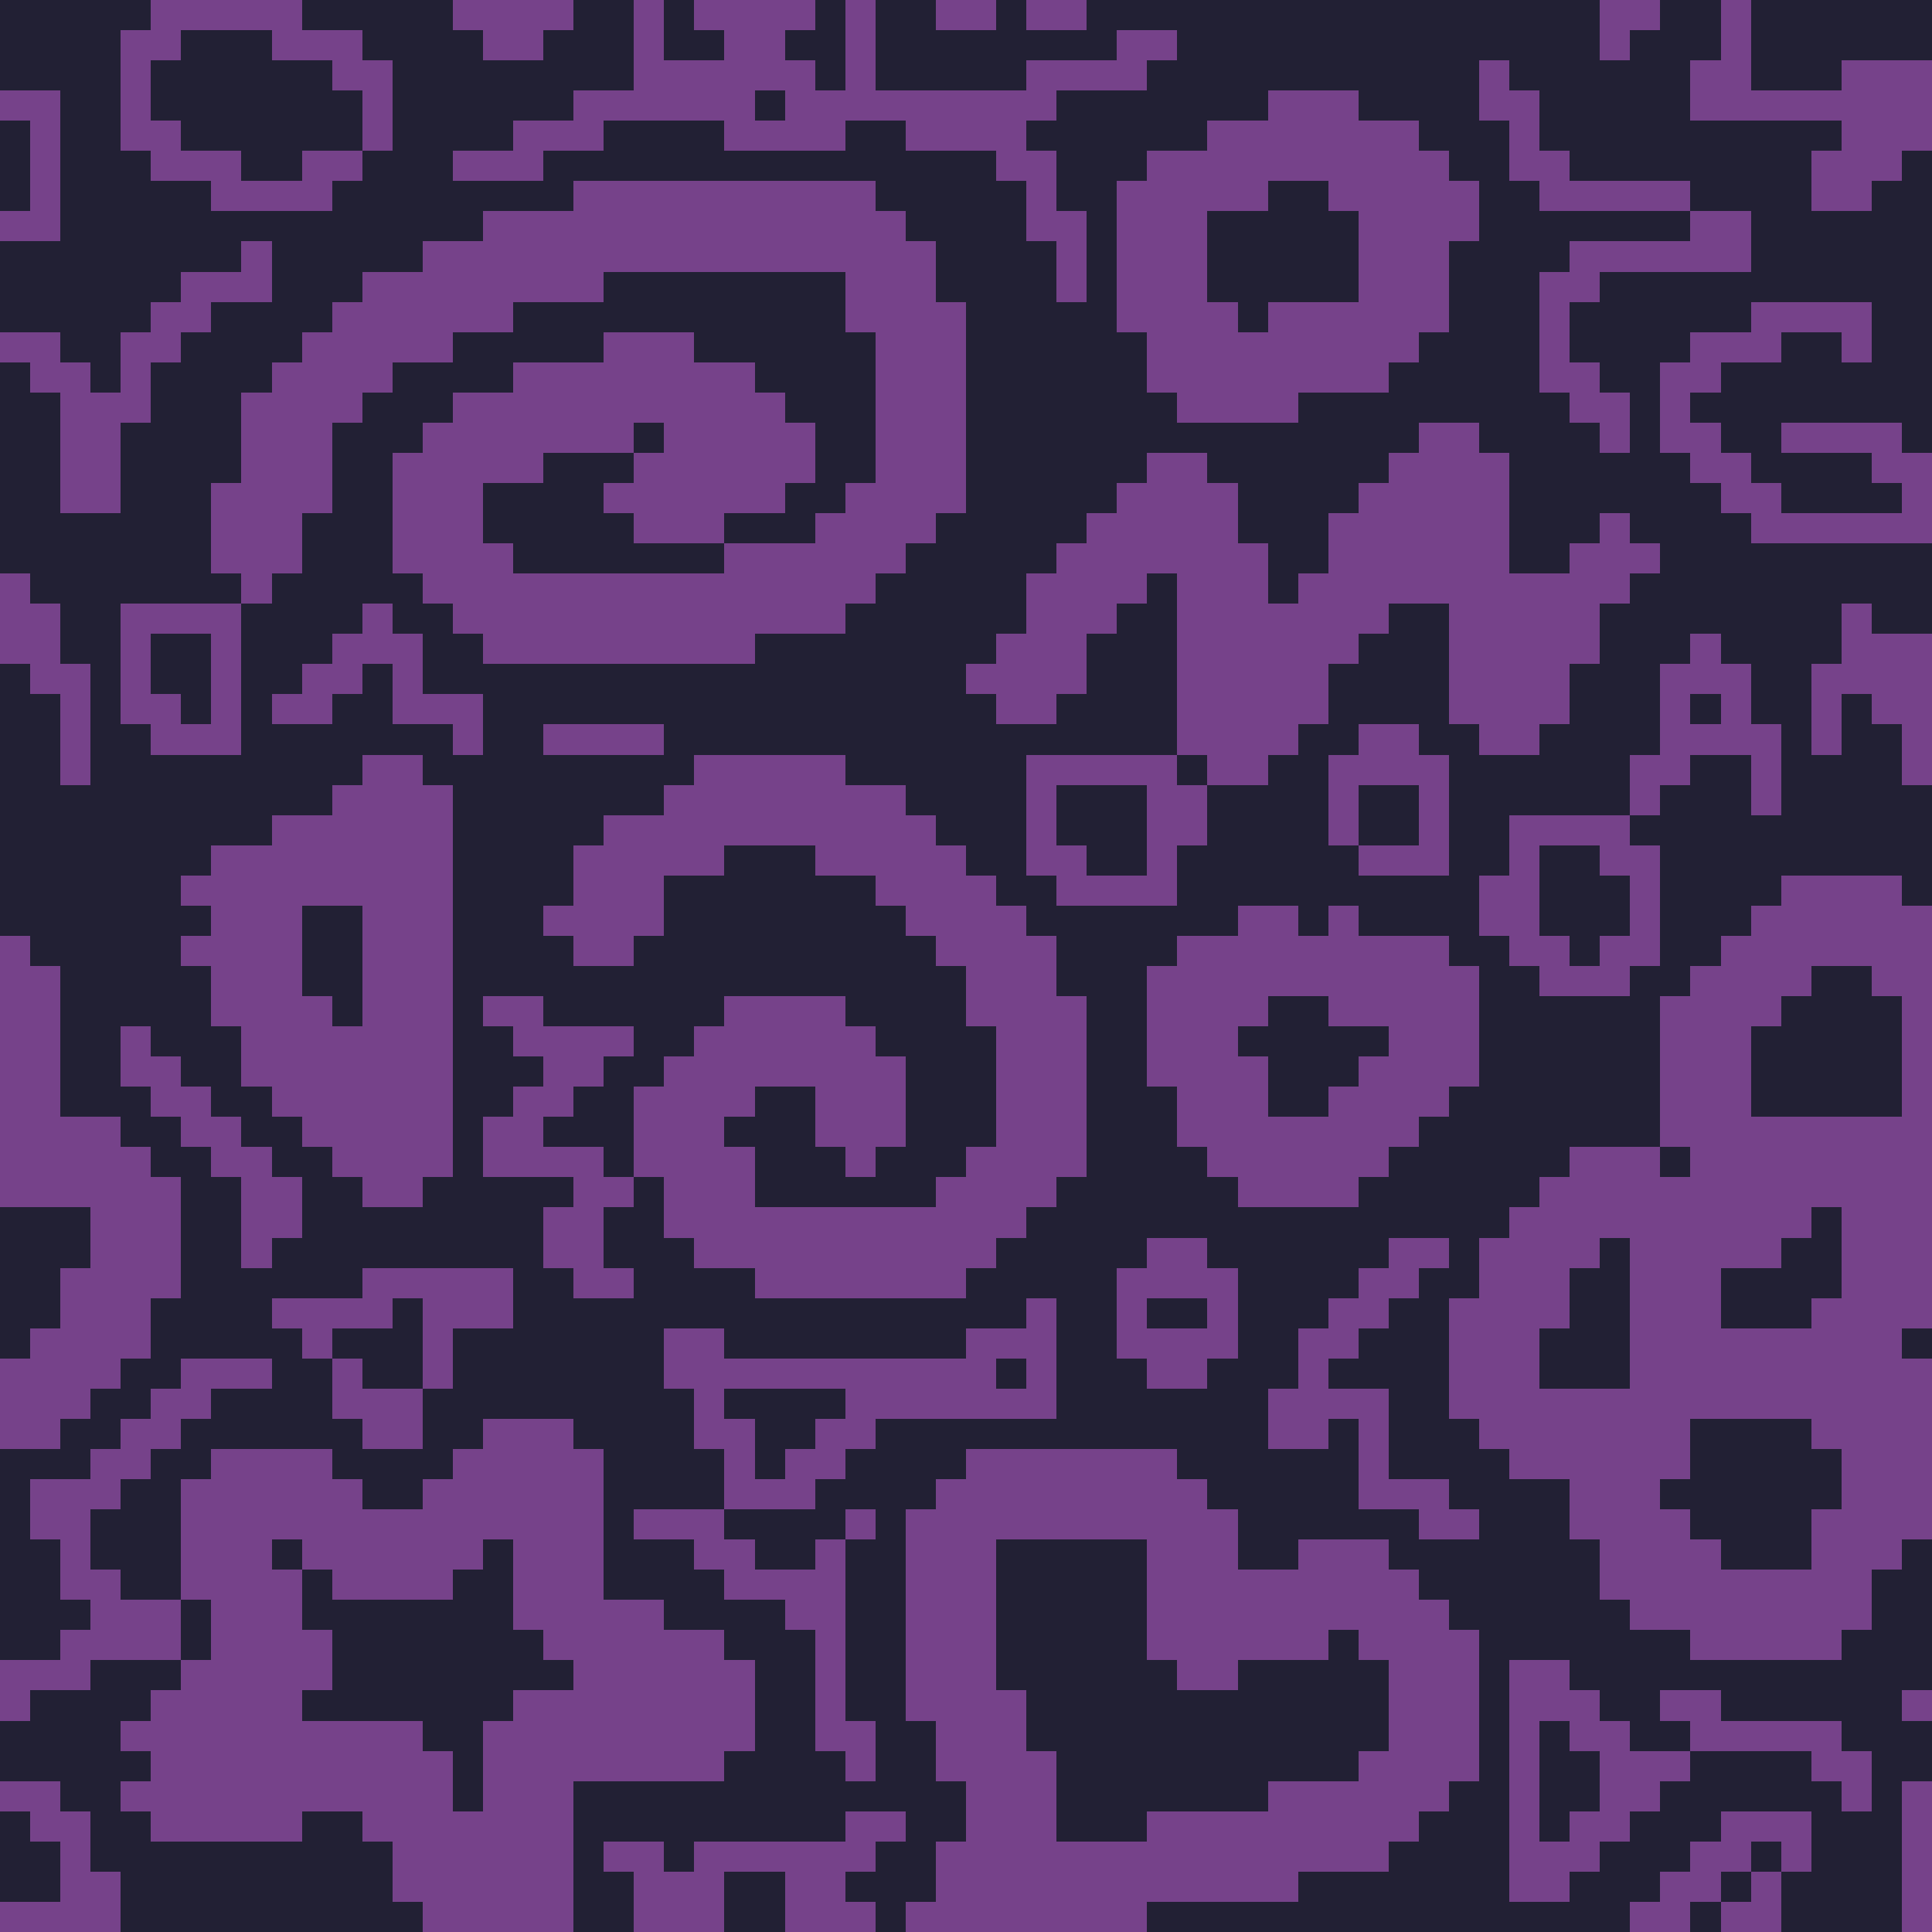 <?xml version="1.0" encoding="UTF-8" ?>
<svg version="1.1" width="64" height="64" xmlns="http://www.w3.org/2000/svg" shape-rendering="crispEdges">
<rect x="0" y="0" width="5" height="1" fill="#222034" />
<rect x="5" y="0" width="5" height="1" fill="#76428A" />
<rect x="10" y="0" width="5" height="1" fill="#222034" />
<rect x="15" y="0" width="4" height="1" fill="#76428A" />
<rect x="19" y="0" width="2" height="3" fill="#222034" />
<rect x="21" y="0" width="1" height="4" fill="#76428A" />
<rect x="22" y="0" width="1" height="2" fill="#222034" />
<rect x="23" y="0" width="4" height="1" fill="#76428A" />
<rect x="27" y="0" width="1" height="3" fill="#222034" />
<rect x="28" y="0" width="1" height="4" fill="#76428A" />
<rect x="29" y="0" width="2" height="3" fill="#222034" />
<rect x="31" y="0" width="2" height="1" fill="#76428A" />
<rect x="33" y="0" width="1" height="3" fill="#222034" />
<rect x="34" y="0" width="2" height="1" fill="#76428A" />
<rect x="36" y="0" width="17" height="1" fill="#222034" />
<rect x="53" y="0" width="2" height="1" fill="#76428A" />
<rect x="55" y="0" width="2" height="2" fill="#222034" />
<rect x="57" y="0" width="1" height="4" fill="#76428A" />
<rect x="58" y="0" width="6" height="2" fill="#222034" />
<rect x="0" y="1" width="4" height="2" fill="#222034" />
<rect x="4" y="1" width="2" height="1" fill="#76428A" />
<rect x="6" y="1" width="3" height="4" fill="#222034" />
<rect x="9" y="1" width="3" height="1" fill="#76428A" />
<rect x="12" y="1" width="4" height="1" fill="#222034" />
<rect x="16" y="1" width="2" height="1" fill="#76428A" />
<rect x="18" y="1" width="1" height="3" fill="#222034" />
<rect x="23" y="1" width="1" height="1" fill="#222034" />
<rect x="24" y="1" width="2" height="2" fill="#76428A" />
<rect x="26" y="1" width="1" height="1" fill="#222034" />
<rect x="31" y="1" width="2" height="2" fill="#222034" />
<rect x="34" y="1" width="3" height="1" fill="#222034" />
<rect x="37" y="1" width="2" height="1" fill="#76428A" />
<rect x="39" y="1" width="14" height="1" fill="#222034" />
<rect x="53" y="1" width="1" height="1" fill="#76428A" />
<rect x="54" y="1" width="1" height="5" fill="#222034" />
<rect x="4" y="2" width="1" height="3" fill="#76428A" />
<rect x="5" y="2" width="1" height="2" fill="#222034" />
<rect x="9" y="2" width="2" height="3" fill="#222034" />
<rect x="11" y="2" width="2" height="1" fill="#76428A" />
<rect x="13" y="2" width="5" height="2" fill="#222034" />
<rect x="22" y="2" width="2" height="2" fill="#76428A" />
<rect x="26" y="2" width="1" height="3" fill="#76428A" />
<rect x="34" y="2" width="4" height="1" fill="#76428A" />
<rect x="38" y="2" width="11" height="1" fill="#222034" />
<rect x="49" y="2" width="1" height="2" fill="#76428A" />
<rect x="50" y="2" width="4" height="1" fill="#222034" />
<rect x="55" y="2" width="1" height="4" fill="#222034" />
<rect x="56" y="2" width="1" height="2" fill="#76428A" />
<rect x="58" y="2" width="3" height="1" fill="#222034" />
<rect x="61" y="2" width="3" height="3" fill="#76428A" />
<rect x="0" y="3" width="2" height="1" fill="#76428A" />
<rect x="2" y="3" width="2" height="9" fill="#222034" />
<rect x="11" y="3" width="1" height="2" fill="#222034" />
<rect x="12" y="3" width="1" height="2" fill="#76428A" />
<rect x="19" y="3" width="2" height="1" fill="#76428A" />
<rect x="24" y="3" width="1" height="2" fill="#76428A" />
<rect x="25" y="3" width="1" height="1" fill="#222034" />
<rect x="27" y="3" width="1" height="2" fill="#76428A" />
<rect x="29" y="3" width="6" height="1" fill="#76428A" />
<rect x="35" y="3" width="7" height="1" fill="#222034" />
<rect x="42" y="3" width="3" height="3" fill="#76428A" />
<rect x="45" y="3" width="4" height="1" fill="#222034" />
<rect x="50" y="3" width="1" height="3" fill="#76428A" />
<rect x="51" y="3" width="3" height="2" fill="#222034" />
<rect x="58" y="3" width="3" height="1" fill="#76428A" />
<rect x="0" y="4" width="1" height="3" fill="#222034" />
<rect x="1" y="4" width="1" height="4" fill="#76428A" />
<rect x="5" y="4" width="1" height="2" fill="#76428A" />
<rect x="13" y="4" width="4" height="1" fill="#222034" />
<rect x="17" y="4" width="3" height="1" fill="#76428A" />
<rect x="20" y="4" width="4" height="2" fill="#222034" />
<rect x="25" y="4" width="1" height="1" fill="#76428A" />
<rect x="28" y="4" width="2" height="2" fill="#222034" />
<rect x="30" y="4" width="4" height="1" fill="#76428A" />
<rect x="34" y="4" width="6" height="1" fill="#222034" />
<rect x="40" y="4" width="2" height="3" fill="#76428A" />
<rect x="45" y="4" width="2" height="8" fill="#76428A" />
<rect x="47" y="4" width="3" height="1" fill="#222034" />
<rect x="56" y="4" width="5" height="1" fill="#222034" />
<rect x="4" y="5" width="1" height="6" fill="#222034" />
<rect x="6" y="5" width="2" height="1" fill="#76428A" />
<rect x="8" y="5" width="2" height="1" fill="#222034" />
<rect x="10" y="5" width="2" height="1" fill="#76428A" />
<rect x="12" y="5" width="3" height="3" fill="#222034" />
<rect x="15" y="5" width="3" height="1" fill="#76428A" />
<rect x="18" y="5" width="2" height="1" fill="#222034" />
<rect x="24" y="5" width="4" height="1" fill="#222034" />
<rect x="30" y="5" width="3" height="3" fill="#222034" />
<rect x="33" y="5" width="2" height="1" fill="#76428A" />
<rect x="35" y="5" width="3" height="1" fill="#222034" />
<rect x="38" y="5" width="2" height="8" fill="#76428A" />
<rect x="47" y="5" width="1" height="6" fill="#76428A" />
<rect x="48" y="5" width="2" height="1" fill="#222034" />
<rect x="51" y="5" width="1" height="2" fill="#76428A" />
<rect x="52" y="5" width="2" height="1" fill="#222034" />
<rect x="56" y="5" width="4" height="2" fill="#222034" />
<rect x="60" y="5" width="3" height="1" fill="#76428A" />
<rect x="63" y="5" width="1" height="10" fill="#222034" />
<rect x="5" y="6" width="2" height="3" fill="#222034" />
<rect x="7" y="6" width="4" height="1" fill="#76428A" />
<rect x="11" y="6" width="1" height="4" fill="#222034" />
<rect x="15" y="6" width="4" height="1" fill="#222034" />
<rect x="19" y="6" width="10" height="3" fill="#76428A" />
<rect x="29" y="6" width="1" height="1" fill="#222034" />
<rect x="33" y="6" width="1" height="15" fill="#222034" />
<rect x="34" y="6" width="1" height="2" fill="#76428A" />
<rect x="35" y="6" width="2" height="1" fill="#222034" />
<rect x="37" y="6" width="1" height="5" fill="#76428A" />
<rect x="42" y="6" width="2" height="4" fill="#222034" />
<rect x="44" y="6" width="1" height="1" fill="#76428A" />
<rect x="48" y="6" width="1" height="2" fill="#76428A" />
<rect x="49" y="6" width="2" height="9" fill="#222034" />
<rect x="52" y="6" width="4" height="1" fill="#76428A" />
<rect x="60" y="6" width="2" height="1" fill="#76428A" />
<rect x="62" y="6" width="1" height="8" fill="#222034" />
<rect x="0" y="7" width="1" height="1" fill="#76428A" />
<rect x="7" y="7" width="4" height="1" fill="#222034" />
<rect x="15" y="7" width="1" height="1" fill="#222034" />
<rect x="16" y="7" width="3" height="3" fill="#76428A" />
<rect x="29" y="7" width="1" height="12" fill="#76428A" />
<rect x="35" y="7" width="1" height="3" fill="#76428A" />
<rect x="36" y="7" width="1" height="10" fill="#222034" />
<rect x="40" y="7" width="2" height="3" fill="#222034" />
<rect x="44" y="7" width="1" height="3" fill="#222034" />
<rect x="51" y="7" width="5" height="1" fill="#222034" />
<rect x="56" y="7" width="2" height="2" fill="#76428A" />
<rect x="58" y="7" width="4" height="3" fill="#222034" />
<rect x="0" y="8" width="2" height="3" fill="#222034" />
<rect x="7" y="8" width="1" height="1" fill="#222034" />
<rect x="8" y="8" width="1" height="2" fill="#76428A" />
<rect x="9" y="8" width="2" height="3" fill="#222034" />
<rect x="12" y="8" width="2" height="1" fill="#222034" />
<rect x="14" y="8" width="2" height="3" fill="#76428A" />
<rect x="30" y="8" width="1" height="10" fill="#76428A" />
<rect x="31" y="8" width="2" height="2" fill="#222034" />
<rect x="34" y="8" width="1" height="11" fill="#222034" />
<rect x="48" y="8" width="1" height="6" fill="#222034" />
<rect x="51" y="8" width="1" height="1" fill="#222034" />
<rect x="52" y="8" width="4" height="1" fill="#76428A" />
<rect x="5" y="9" width="1" height="1" fill="#222034" />
<rect x="6" y="9" width="2" height="1" fill="#76428A" />
<rect x="12" y="9" width="2" height="3" fill="#76428A" />
<rect x="19" y="9" width="1" height="1" fill="#76428A" />
<rect x="20" y="9" width="8" height="2" fill="#222034" />
<rect x="28" y="9" width="1" height="2" fill="#76428A" />
<rect x="51" y="9" width="2" height="1" fill="#76428A" />
<rect x="53" y="9" width="5" height="2" fill="#222034" />
<rect x="5" y="10" width="2" height="1" fill="#76428A" />
<rect x="7" y="10" width="2" height="3" fill="#222034" />
<rect x="11" y="10" width="1" height="4" fill="#76428A" />
<rect x="16" y="10" width="1" height="1" fill="#76428A" />
<rect x="17" y="10" width="3" height="2" fill="#222034" />
<rect x="31" y="10" width="1" height="7" fill="#76428A" />
<rect x="32" y="10" width="1" height="12" fill="#222034" />
<rect x="35" y="10" width="1" height="8" fill="#222034" />
<rect x="40" y="10" width="1" height="4" fill="#76428A" />
<rect x="41" y="10" width="1" height="1" fill="#222034" />
<rect x="42" y="10" width="3" height="3" fill="#76428A" />
<rect x="51" y="10" width="1" height="3" fill="#76428A" />
<rect x="52" y="10" width="1" height="2" fill="#222034" />
<rect x="58" y="10" width="4" height="1" fill="#76428A" />
<rect x="0" y="11" width="2" height="1" fill="#76428A" />
<rect x="4" y="11" width="2" height="1" fill="#76428A" />
<rect x="6" y="11" width="1" height="9" fill="#222034" />
<rect x="9" y="11" width="1" height="1" fill="#222034" />
<rect x="10" y="11" width="1" height="6" fill="#76428A" />
<rect x="14" y="11" width="1" height="1" fill="#76428A" />
<rect x="15" y="11" width="2" height="2" fill="#222034" />
<rect x="20" y="11" width="3" height="3" fill="#76428A" />
<rect x="23" y="11" width="6" height="1" fill="#222034" />
<rect x="37" y="11" width="1" height="5" fill="#222034" />
<rect x="41" y="11" width="1" height="3" fill="#76428A" />
<rect x="47" y="11" width="1" height="3" fill="#222034" />
<rect x="53" y="11" width="3" height="1" fill="#222034" />
<rect x="56" y="11" width="3" height="1" fill="#76428A" />
<rect x="59" y="11" width="2" height="3" fill="#222034" />
<rect x="61" y="11" width="1" height="1" fill="#76428A" />
<rect x="0" y="12" width="1" height="7" fill="#222034" />
<rect x="1" y="12" width="2" height="1" fill="#76428A" />
<rect x="3" y="12" width="1" height="1" fill="#222034" />
<rect x="4" y="12" width="1" height="2" fill="#76428A" />
<rect x="5" y="12" width="1" height="8" fill="#222034" />
<rect x="9" y="12" width="1" height="7" fill="#76428A" />
<rect x="12" y="12" width="1" height="1" fill="#76428A" />
<rect x="13" y="12" width="2" height="2" fill="#222034" />
<rect x="17" y="12" width="3" height="3" fill="#76428A" />
<rect x="23" y="12" width="2" height="5" fill="#76428A" />
<rect x="25" y="12" width="4" height="1" fill="#222034" />
<rect x="45" y="12" width="1" height="1" fill="#76428A" />
<rect x="46" y="12" width="1" height="3" fill="#222034" />
<rect x="52" y="12" width="1" height="2" fill="#76428A" />
<rect x="53" y="12" width="2" height="1" fill="#222034" />
<rect x="55" y="12" width="2" height="1" fill="#76428A" />
<rect x="57" y="12" width="2" height="3" fill="#222034" />
<rect x="61" y="12" width="1" height="2" fill="#222034" />
<rect x="1" y="13" width="1" height="7" fill="#222034" />
<rect x="2" y="13" width="2" height="4" fill="#76428A" />
<rect x="7" y="13" width="1" height="3" fill="#222034" />
<rect x="8" y="13" width="1" height="7" fill="#76428A" />
<rect x="12" y="13" width="1" height="7" fill="#222034" />
<rect x="15" y="13" width="2" height="3" fill="#76428A" />
<rect x="25" y="13" width="1" height="4" fill="#76428A" />
<rect x="26" y="13" width="3" height="1" fill="#222034" />
<rect x="38" y="13" width="1" height="2" fill="#222034" />
<rect x="39" y="13" width="1" height="1" fill="#76428A" />
<rect x="42" y="13" width="1" height="1" fill="#76428A" />
<rect x="43" y="13" width="3" height="3" fill="#222034" />
<rect x="51" y="13" width="1" height="6" fill="#222034" />
<rect x="53" y="13" width="1" height="2" fill="#76428A" />
<rect x="54" y="13" width="1" height="5" fill="#222034" />
<rect x="55" y="13" width="1" height="2" fill="#76428A" />
<rect x="56" y="13" width="1" height="1" fill="#222034" />
<rect x="4" y="14" width="1" height="6" fill="#222034" />
<rect x="11" y="14" width="1" height="7" fill="#222034" />
<rect x="13" y="14" width="1" height="1" fill="#222034" />
<rect x="14" y="14" width="1" height="6" fill="#76428A" />
<rect x="20" y="14" width="1" height="1" fill="#76428A" />
<rect x="21" y="14" width="1" height="1" fill="#222034" />
<rect x="22" y="14" width="1" height="4" fill="#76428A" />
<rect x="26" y="14" width="1" height="2" fill="#76428A" />
<rect x="27" y="14" width="2" height="2" fill="#222034" />
<rect x="39" y="14" width="4" height="1" fill="#222034" />
<rect x="47" y="14" width="2" height="6" fill="#76428A" />
<rect x="52" y="14" width="1" height="4" fill="#222034" />
<rect x="56" y="14" width="1" height="2" fill="#76428A" />
<rect x="59" y="14" width="4" height="1" fill="#76428A" />
<rect x="13" y="15" width="1" height="4" fill="#76428A" />
<rect x="17" y="15" width="1" height="1" fill="#76428A" />
<rect x="18" y="15" width="3" height="1" fill="#222034" />
<rect x="21" y="15" width="1" height="3" fill="#76428A" />
<rect x="38" y="15" width="2" height="4" fill="#76428A" />
<rect x="40" y="15" width="3" height="1" fill="#222034" />
<rect x="46" y="15" width="1" height="5" fill="#76428A" />
<rect x="49" y="15" width="1" height="10" fill="#76428A" />
<rect x="50" y="15" width="1" height="4" fill="#222034" />
<rect x="53" y="15" width="1" height="2" fill="#222034" />
<rect x="55" y="15" width="1" height="7" fill="#222034" />
<rect x="57" y="15" width="1" height="2" fill="#76428A" />
<rect x="58" y="15" width="4" height="1" fill="#222034" />
<rect x="62" y="15" width="2" height="1" fill="#76428A" />
<rect x="7" y="16" width="1" height="3" fill="#76428A" />
<rect x="15" y="16" width="1" height="5" fill="#76428A" />
<rect x="16" y="16" width="4" height="2" fill="#222034" />
<rect x="20" y="16" width="1" height="1" fill="#76428A" />
<rect x="26" y="16" width="2" height="1" fill="#222034" />
<rect x="28" y="16" width="1" height="4" fill="#76428A" />
<rect x="37" y="16" width="1" height="4" fill="#76428A" />
<rect x="40" y="16" width="1" height="10" fill="#76428A" />
<rect x="41" y="16" width="4" height="1" fill="#222034" />
<rect x="45" y="16" width="1" height="5" fill="#76428A" />
<rect x="56" y="16" width="1" height="5" fill="#222034" />
<rect x="58" y="16" width="1" height="2" fill="#76428A" />
<rect x="59" y="16" width="4" height="1" fill="#222034" />
<rect x="63" y="16" width="1" height="2" fill="#76428A" />
<rect x="2" y="17" width="2" height="5" fill="#222034" />
<rect x="10" y="17" width="1" height="5" fill="#222034" />
<rect x="20" y="17" width="1" height="2" fill="#222034" />
<rect x="23" y="17" width="1" height="1" fill="#76428A" />
<rect x="24" y="17" width="3" height="1" fill="#222034" />
<rect x="27" y="17" width="1" height="4" fill="#76428A" />
<rect x="31" y="17" width="1" height="11" fill="#222034" />
<rect x="36" y="17" width="1" height="4" fill="#76428A" />
<rect x="41" y="17" width="3" height="1" fill="#222034" />
<rect x="44" y="17" width="1" height="5" fill="#76428A" />
<rect x="53" y="17" width="1" height="3" fill="#76428A" />
<rect x="57" y="17" width="1" height="5" fill="#222034" />
<rect x="59" y="17" width="4" height="1" fill="#76428A" />
<rect x="16" y="18" width="1" height="4" fill="#76428A" />
<rect x="17" y="18" width="3" height="1" fill="#222034" />
<rect x="21" y="18" width="3" height="1" fill="#222034" />
<rect x="24" y="18" width="3" height="3" fill="#76428A" />
<rect x="30" y="18" width="1" height="9" fill="#222034" />
<rect x="35" y="18" width="1" height="5" fill="#76428A" />
<rect x="41" y="18" width="1" height="8" fill="#76428A" />
<rect x="42" y="18" width="2" height="1" fill="#222034" />
<rect x="52" y="18" width="1" height="4" fill="#76428A" />
<rect x="54" y="18" width="1" height="1" fill="#76428A" />
<rect x="58" y="18" width="6" height="2" fill="#222034" />
<rect x="0" y="19" width="1" height="3" fill="#76428A" />
<rect x="7" y="19" width="1" height="1" fill="#222034" />
<rect x="9" y="19" width="1" height="4" fill="#222034" />
<rect x="13" y="19" width="1" height="2" fill="#222034" />
<rect x="17" y="19" width="7" height="3" fill="#76428A" />
<rect x="29" y="19" width="1" height="7" fill="#222034" />
<rect x="34" y="19" width="1" height="5" fill="#76428A" />
<rect x="38" y="19" width="1" height="6" fill="#222034" />
<rect x="39" y="19" width="1" height="6" fill="#76428A" />
<rect x="42" y="19" width="1" height="1" fill="#222034" />
<rect x="43" y="19" width="1" height="5" fill="#76428A" />
<rect x="50" y="19" width="2" height="5" fill="#76428A" />
<rect x="54" y="19" width="1" height="6" fill="#222034" />
<rect x="1" y="20" width="1" height="3" fill="#76428A" />
<rect x="4" y="20" width="4" height="1" fill="#76428A" />
<rect x="8" y="20" width="1" height="8" fill="#222034" />
<rect x="12" y="20" width="1" height="2" fill="#76428A" />
<rect x="14" y="20" width="1" height="3" fill="#222034" />
<rect x="28" y="20" width="1" height="6" fill="#222034" />
<rect x="37" y="20" width="1" height="5" fill="#222034" />
<rect x="42" y="20" width="1" height="5" fill="#76428A" />
<rect x="46" y="20" width="2" height="4" fill="#222034" />
<rect x="48" y="20" width="1" height="4" fill="#76428A" />
<rect x="53" y="20" width="1" height="7" fill="#222034" />
<rect x="58" y="20" width="3" height="2" fill="#222034" />
<rect x="61" y="20" width="1" height="3" fill="#76428A" />
<rect x="62" y="20" width="2" height="1" fill="#222034" />
<rect x="4" y="21" width="1" height="3" fill="#76428A" />
<rect x="5" y="21" width="2" height="2" fill="#222034" />
<rect x="7" y="21" width="1" height="4" fill="#76428A" />
<rect x="11" y="21" width="1" height="2" fill="#76428A" />
<rect x="13" y="21" width="1" height="3" fill="#76428A" />
<rect x="15" y="21" width="1" height="2" fill="#222034" />
<rect x="24" y="21" width="1" height="1" fill="#76428A" />
<rect x="25" y="21" width="3" height="4" fill="#222034" />
<rect x="33" y="21" width="1" height="3" fill="#76428A" />
<rect x="36" y="21" width="1" height="4" fill="#222034" />
<rect x="45" y="21" width="1" height="3" fill="#222034" />
<rect x="56" y="21" width="1" height="2" fill="#76428A" />
<rect x="62" y="21" width="2" height="3" fill="#76428A" />
<rect x="0" y="22" width="1" height="9" fill="#222034" />
<rect x="2" y="22" width="1" height="4" fill="#76428A" />
<rect x="3" y="22" width="1" height="15" fill="#222034" />
<rect x="10" y="22" width="1" height="2" fill="#76428A" />
<rect x="12" y="22" width="1" height="3" fill="#222034" />
<rect x="16" y="22" width="9" height="2" fill="#222034" />
<rect x="32" y="22" width="1" height="1" fill="#76428A" />
<rect x="44" y="22" width="1" height="3" fill="#222034" />
<rect x="52" y="22" width="1" height="5" fill="#222034" />
<rect x="55" y="22" width="1" height="4" fill="#76428A" />
<rect x="57" y="22" width="1" height="3" fill="#76428A" />
<rect x="58" y="22" width="2" height="2" fill="#222034" />
<rect x="60" y="22" width="1" height="3" fill="#76428A" />
<rect x="1" y="23" width="1" height="9" fill="#222034" />
<rect x="5" y="23" width="1" height="2" fill="#76428A" />
<rect x="6" y="23" width="1" height="1" fill="#222034" />
<rect x="9" y="23" width="1" height="1" fill="#76428A" />
<rect x="11" y="23" width="1" height="3" fill="#222034" />
<rect x="14" y="23" width="2" height="1" fill="#76428A" />
<rect x="32" y="23" width="1" height="6" fill="#222034" />
<rect x="35" y="23" width="1" height="2" fill="#222034" />
<rect x="56" y="23" width="1" height="1" fill="#222034" />
<rect x="61" y="23" width="1" height="6" fill="#222034" />
<rect x="4" y="24" width="1" height="10" fill="#222034" />
<rect x="6" y="24" width="1" height="1" fill="#76428A" />
<rect x="9" y="24" width="2" height="3" fill="#222034" />
<rect x="13" y="24" width="2" height="1" fill="#222034" />
<rect x="15" y="24" width="1" height="1" fill="#76428A" />
<rect x="16" y="24" width="2" height="9" fill="#222034" />
<rect x="18" y="24" width="4" height="1" fill="#76428A" />
<rect x="22" y="24" width="3" height="1" fill="#222034" />
<rect x="33" y="24" width="2" height="1" fill="#222034" />
<rect x="43" y="24" width="1" height="7" fill="#222034" />
<rect x="45" y="24" width="2" height="2" fill="#76428A" />
<rect x="47" y="24" width="2" height="1" fill="#222034" />
<rect x="50" y="24" width="1" height="1" fill="#76428A" />
<rect x="51" y="24" width="1" height="3" fill="#222034" />
<rect x="56" y="24" width="1" height="1" fill="#76428A" />
<rect x="58" y="24" width="1" height="3" fill="#76428A" />
<rect x="59" y="24" width="1" height="5" fill="#222034" />
<rect x="62" y="24" width="1" height="5" fill="#222034" />
<rect x="63" y="24" width="1" height="2" fill="#76428A" />
<rect x="5" y="25" width="3" height="3" fill="#222034" />
<rect x="12" y="25" width="2" height="15" fill="#76428A" />
<rect x="14" y="25" width="2" height="1" fill="#222034" />
<rect x="18" y="25" width="5" height="1" fill="#222034" />
<rect x="23" y="25" width="5" height="3" fill="#76428A" />
<rect x="33" y="25" width="1" height="5" fill="#222034" />
<rect x="34" y="25" width="5" height="1" fill="#76428A" />
<rect x="39" y="25" width="1" height="1" fill="#222034" />
<rect x="42" y="25" width="1" height="5" fill="#222034" />
<rect x="44" y="25" width="1" height="3" fill="#76428A" />
<rect x="47" y="25" width="1" height="4" fill="#76428A" />
<rect x="48" y="25" width="3" height="2" fill="#222034" />
<rect x="54" y="25" width="1" height="2" fill="#76428A" />
<rect x="56" y="25" width="2" height="6" fill="#222034" />
<rect x="60" y="25" width="1" height="4" fill="#222034" />
<rect x="2" y="26" width="1" height="11" fill="#222034" />
<rect x="11" y="26" width="1" height="4" fill="#76428A" />
<rect x="14" y="26" width="1" height="13" fill="#76428A" />
<rect x="15" y="26" width="1" height="16" fill="#222034" />
<rect x="18" y="26" width="4" height="1" fill="#222034" />
<rect x="22" y="26" width="1" height="3" fill="#76428A" />
<rect x="28" y="26" width="2" height="3" fill="#76428A" />
<rect x="34" y="26" width="1" height="3" fill="#76428A" />
<rect x="35" y="26" width="3" height="2" fill="#222034" />
<rect x="38" y="26" width="2" height="2" fill="#76428A" />
<rect x="40" y="26" width="2" height="4" fill="#222034" />
<rect x="45" y="26" width="2" height="2" fill="#222034" />
<rect x="55" y="26" width="1" height="7" fill="#222034" />
<rect x="63" y="26" width="1" height="4" fill="#222034" />
<rect x="9" y="27" width="2" height="3" fill="#76428A" />
<rect x="18" y="27" width="2" height="1" fill="#222034" />
<rect x="20" y="27" width="2" height="4" fill="#76428A" />
<rect x="30" y="27" width="1" height="4" fill="#76428A" />
<rect x="48" y="27" width="2" height="2" fill="#222034" />
<rect x="50" y="27" width="4" height="1" fill="#76428A" />
<rect x="54" y="27" width="1" height="1" fill="#222034" />
<rect x="58" y="27" width="1" height="3" fill="#222034" />
<rect x="5" y="28" width="2" height="1" fill="#222034" />
<rect x="7" y="28" width="2" height="6" fill="#76428A" />
<rect x="18" y="28" width="1" height="2" fill="#222034" />
<rect x="19" y="28" width="1" height="4" fill="#76428A" />
<rect x="23" y="28" width="1" height="1" fill="#76428A" />
<rect x="24" y="28" width="3" height="5" fill="#222034" />
<rect x="27" y="28" width="1" height="1" fill="#76428A" />
<rect x="31" y="28" width="1" height="4" fill="#76428A" />
<rect x="35" y="28" width="1" height="2" fill="#76428A" />
<rect x="36" y="28" width="2" height="1" fill="#222034" />
<rect x="38" y="28" width="1" height="2" fill="#76428A" />
<rect x="39" y="28" width="1" height="3" fill="#222034" />
<rect x="44" y="28" width="1" height="2" fill="#222034" />
<rect x="45" y="28" width="2" height="1" fill="#76428A" />
<rect x="50" y="28" width="1" height="4" fill="#76428A" />
<rect x="51" y="28" width="2" height="3" fill="#222034" />
<rect x="53" y="28" width="2" height="1" fill="#76428A" />
<rect x="5" y="29" width="1" height="6" fill="#222034" />
<rect x="6" y="29" width="1" height="1" fill="#76428A" />
<rect x="22" y="29" width="2" height="5" fill="#222034" />
<rect x="27" y="29" width="2" height="4" fill="#222034" />
<rect x="29" y="29" width="1" height="1" fill="#76428A" />
<rect x="32" y="29" width="1" height="5" fill="#76428A" />
<rect x="34" y="29" width="1" height="2" fill="#222034" />
<rect x="36" y="29" width="2" height="1" fill="#76428A" />
<rect x="45" y="29" width="4" height="2" fill="#222034" />
<rect x="49" y="29" width="1" height="2" fill="#76428A" />
<rect x="53" y="29" width="1" height="2" fill="#222034" />
<rect x="54" y="29" width="1" height="3" fill="#76428A" />
<rect x="59" y="29" width="4" height="3" fill="#76428A" />
<rect x="6" y="30" width="1" height="1" fill="#222034" />
<rect x="9" y="30" width="1" height="7" fill="#76428A" />
<rect x="10" y="30" width="2" height="3" fill="#222034" />
<rect x="18" y="30" width="1" height="1" fill="#76428A" />
<rect x="29" y="30" width="1" height="5" fill="#222034" />
<rect x="33" y="30" width="1" height="11" fill="#76428A" />
<rect x="35" y="30" width="4" height="2" fill="#222034" />
<rect x="40" y="30" width="1" height="1" fill="#222034" />
<rect x="41" y="30" width="2" height="3" fill="#76428A" />
<rect x="44" y="30" width="1" height="4" fill="#76428A" />
<rect x="58" y="30" width="1" height="4" fill="#76428A" />
<rect x="63" y="30" width="1" height="14" fill="#76428A" />
<rect x="0" y="31" width="1" height="9" fill="#76428A" />
<rect x="6" y="31" width="1" height="1" fill="#76428A" />
<rect x="18" y="31" width="1" height="3" fill="#222034" />
<rect x="20" y="31" width="1" height="1" fill="#76428A" />
<rect x="21" y="31" width="1" height="5" fill="#222034" />
<rect x="30" y="31" width="1" height="9" fill="#222034" />
<rect x="34" y="31" width="1" height="9" fill="#76428A" />
<rect x="39" y="31" width="2" height="7" fill="#76428A" />
<rect x="43" y="31" width="1" height="2" fill="#76428A" />
<rect x="45" y="31" width="3" height="3" fill="#76428A" />
<rect x="48" y="31" width="2" height="1" fill="#222034" />
<rect x="51" y="31" width="1" height="2" fill="#76428A" />
<rect x="52" y="31" width="1" height="1" fill="#222034" />
<rect x="53" y="31" width="1" height="2" fill="#76428A" />
<rect x="56" y="31" width="1" height="1" fill="#222034" />
<rect x="57" y="31" width="1" height="11" fill="#76428A" />
<rect x="1" y="32" width="1" height="8" fill="#76428A" />
<rect x="6" y="32" width="1" height="4" fill="#222034" />
<rect x="19" y="32" width="2" height="2" fill="#222034" />
<rect x="31" y="32" width="1" height="7" fill="#222034" />
<rect x="35" y="32" width="3" height="1" fill="#222034" />
<rect x="38" y="32" width="1" height="4" fill="#76428A" />
<rect x="48" y="32" width="1" height="4" fill="#76428A" />
<rect x="49" y="32" width="2" height="8" fill="#222034" />
<rect x="52" y="32" width="1" height="1" fill="#76428A" />
<rect x="54" y="32" width="1" height="6" fill="#222034" />
<rect x="56" y="32" width="1" height="15" fill="#76428A" />
<rect x="59" y="32" width="1" height="1" fill="#76428A" />
<rect x="60" y="32" width="2" height="5" fill="#222034" />
<rect x="62" y="32" width="1" height="1" fill="#76428A" />
<rect x="10" y="33" width="1" height="5" fill="#76428A" />
<rect x="11" y="33" width="1" height="1" fill="#222034" />
<rect x="16" y="33" width="2" height="1" fill="#76428A" />
<rect x="24" y="33" width="4" height="3" fill="#76428A" />
<rect x="28" y="33" width="1" height="1" fill="#222034" />
<rect x="35" y="33" width="1" height="6" fill="#76428A" />
<rect x="36" y="33" width="2" height="9" fill="#222034" />
<rect x="41" y="33" width="1" height="1" fill="#76428A" />
<rect x="42" y="33" width="2" height="4" fill="#222034" />
<rect x="51" y="33" width="3" height="5" fill="#222034" />
<rect x="55" y="33" width="1" height="5" fill="#76428A" />
<rect x="59" y="33" width="1" height="4" fill="#222034" />
<rect x="62" y="33" width="1" height="4" fill="#222034" />
<rect x="4" y="34" width="1" height="2" fill="#76428A" />
<rect x="7" y="34" width="1" height="3" fill="#222034" />
<rect x="8" y="34" width="1" height="2" fill="#76428A" />
<rect x="11" y="34" width="1" height="5" fill="#76428A" />
<rect x="16" y="34" width="1" height="3" fill="#222034" />
<rect x="17" y="34" width="4" height="1" fill="#76428A" />
<rect x="22" y="34" width="1" height="1" fill="#222034" />
<rect x="23" y="34" width="1" height="8" fill="#76428A" />
<rect x="28" y="34" width="1" height="5" fill="#76428A" />
<rect x="32" y="34" width="1" height="4" fill="#222034" />
<rect x="41" y="34" width="1" height="1" fill="#222034" />
<rect x="44" y="34" width="2" height="1" fill="#222034" />
<rect x="46" y="34" width="2" height="3" fill="#76428A" />
<rect x="58" y="34" width="1" height="3" fill="#222034" />
<rect x="5" y="35" width="1" height="2" fill="#76428A" />
<rect x="17" y="35" width="1" height="1" fill="#222034" />
<rect x="18" y="35" width="2" height="1" fill="#76428A" />
<rect x="20" y="35" width="1" height="4" fill="#222034" />
<rect x="22" y="35" width="1" height="6" fill="#76428A" />
<rect x="29" y="35" width="1" height="3" fill="#76428A" />
<rect x="41" y="35" width="1" height="5" fill="#76428A" />
<rect x="44" y="35" width="1" height="1" fill="#222034" />
<rect x="45" y="35" width="1" height="4" fill="#76428A" />
<rect x="4" y="36" width="1" height="2" fill="#222034" />
<rect x="6" y="36" width="1" height="2" fill="#76428A" />
<rect x="8" y="36" width="1" height="2" fill="#222034" />
<rect x="17" y="36" width="2" height="1" fill="#76428A" />
<rect x="19" y="36" width="1" height="2" fill="#222034" />
<rect x="21" y="36" width="1" height="3" fill="#76428A" />
<rect x="24" y="36" width="1" height="1" fill="#76428A" />
<rect x="25" y="36" width="2" height="4" fill="#222034" />
<rect x="27" y="36" width="1" height="2" fill="#76428A" />
<rect x="38" y="36" width="1" height="5" fill="#222034" />
<rect x="44" y="36" width="1" height="4" fill="#76428A" />
<rect x="48" y="36" width="1" height="7" fill="#222034" />
<rect x="2" y="37" width="2" height="3" fill="#76428A" />
<rect x="5" y="37" width="1" height="2" fill="#222034" />
<rect x="7" y="37" width="1" height="2" fill="#76428A" />
<rect x="9" y="37" width="1" height="2" fill="#222034" />
<rect x="16" y="37" width="2" height="2" fill="#76428A" />
<rect x="18" y="37" width="1" height="1" fill="#222034" />
<rect x="24" y="37" width="1" height="1" fill="#222034" />
<rect x="42" y="37" width="2" height="3" fill="#76428A" />
<rect x="46" y="37" width="1" height="1" fill="#76428A" />
<rect x="47" y="37" width="1" height="4" fill="#222034" />
<rect x="58" y="37" width="5" height="3" fill="#76428A" />
<rect x="4" y="38" width="1" height="7" fill="#76428A" />
<rect x="6" y="38" width="1" height="7" fill="#222034" />
<rect x="8" y="38" width="1" height="4" fill="#76428A" />
<rect x="10" y="38" width="1" height="5" fill="#222034" />
<rect x="18" y="38" width="2" height="1" fill="#76428A" />
<rect x="24" y="38" width="1" height="4" fill="#76428A" />
<rect x="27" y="38" width="1" height="2" fill="#222034" />
<rect x="29" y="38" width="1" height="2" fill="#222034" />
<rect x="32" y="38" width="1" height="4" fill="#76428A" />
<rect x="39" y="38" width="1" height="3" fill="#222034" />
<rect x="40" y="38" width="1" height="1" fill="#76428A" />
<rect x="46" y="38" width="1" height="3" fill="#222034" />
<rect x="51" y="38" width="1" height="1" fill="#222034" />
<rect x="52" y="38" width="3" height="3" fill="#76428A" />
<rect x="55" y="38" width="1" height="1" fill="#222034" />
<rect x="5" y="39" width="1" height="4" fill="#76428A" />
<rect x="7" y="39" width="1" height="6" fill="#222034" />
<rect x="9" y="39" width="1" height="2" fill="#76428A" />
<rect x="11" y="39" width="1" height="4" fill="#222034" />
<rect x="14" y="39" width="1" height="3" fill="#222034" />
<rect x="16" y="39" width="3" height="1" fill="#222034" />
<rect x="19" y="39" width="2" height="1" fill="#76428A" />
<rect x="21" y="39" width="1" height="11" fill="#222034" />
<rect x="28" y="39" width="1" height="1" fill="#222034" />
<rect x="31" y="39" width="1" height="4" fill="#76428A" />
<rect x="35" y="39" width="1" height="9" fill="#222034" />
<rect x="40" y="39" width="1" height="3" fill="#222034" />
<rect x="45" y="39" width="1" height="3" fill="#222034" />
<rect x="51" y="39" width="1" height="5" fill="#76428A" />
<rect x="55" y="39" width="1" height="10" fill="#76428A" />
<rect x="0" y="40" width="3" height="2" fill="#222034" />
<rect x="3" y="40" width="1" height="6" fill="#76428A" />
<rect x="12" y="40" width="2" height="2" fill="#222034" />
<rect x="16" y="40" width="2" height="2" fill="#222034" />
<rect x="18" y="40" width="2" height="2" fill="#76428A" />
<rect x="20" y="40" width="1" height="2" fill="#222034" />
<rect x="25" y="40" width="6" height="3" fill="#76428A" />
<rect x="34" y="40" width="1" height="3" fill="#222034" />
<rect x="41" y="40" width="4" height="3" fill="#222034" />
<rect x="49" y="40" width="1" height="1" fill="#222034" />
<rect x="50" y="40" width="1" height="9" fill="#76428A" />
<rect x="58" y="40" width="2" height="1" fill="#76428A" />
<rect x="60" y="40" width="1" height="3" fill="#222034" />
<rect x="61" y="40" width="2" height="12" fill="#76428A" />
<rect x="9" y="41" width="1" height="2" fill="#222034" />
<rect x="22" y="41" width="1" height="3" fill="#222034" />
<rect x="33" y="41" width="1" height="3" fill="#222034" />
<rect x="38" y="41" width="2" height="2" fill="#76428A" />
<rect x="46" y="41" width="2" height="1" fill="#76428A" />
<rect x="49" y="41" width="1" height="7" fill="#76428A" />
<rect x="52" y="41" width="1" height="1" fill="#76428A" />
<rect x="53" y="41" width="1" height="5" fill="#222034" />
<rect x="54" y="41" width="1" height="13" fill="#76428A" />
<rect x="58" y="41" width="1" height="1" fill="#76428A" />
<rect x="59" y="41" width="1" height="3" fill="#222034" />
<rect x="0" y="42" width="2" height="2" fill="#222034" />
<rect x="2" y="42" width="1" height="5" fill="#76428A" />
<rect x="8" y="42" width="1" height="3" fill="#222034" />
<rect x="12" y="42" width="5" height="1" fill="#76428A" />
<rect x="17" y="42" width="2" height="5" fill="#222034" />
<rect x="19" y="42" width="2" height="1" fill="#76428A" />
<rect x="23" y="42" width="2" height="2" fill="#222034" />
<rect x="32" y="42" width="1" height="2" fill="#222034" />
<rect x="36" y="42" width="1" height="6" fill="#222034" />
<rect x="37" y="42" width="1" height="3" fill="#76428A" />
<rect x="40" y="42" width="1" height="3" fill="#76428A" />
<rect x="45" y="42" width="2" height="1" fill="#76428A" />
<rect x="47" y="42" width="1" height="7" fill="#222034" />
<rect x="52" y="42" width="1" height="4" fill="#222034" />
<rect x="57" y="42" width="2" height="2" fill="#222034" />
<rect x="5" y="43" width="1" height="3" fill="#222034" />
<rect x="9" y="43" width="4" height="1" fill="#76428A" />
<rect x="13" y="43" width="1" height="3" fill="#222034" />
<rect x="14" y="43" width="3" height="1" fill="#76428A" />
<rect x="19" y="43" width="2" height="5" fill="#222034" />
<rect x="25" y="43" width="7" height="2" fill="#222034" />
<rect x="34" y="43" width="1" height="4" fill="#76428A" />
<rect x="38" y="43" width="2" height="1" fill="#222034" />
<rect x="41" y="43" width="3" height="1" fill="#222034" />
<rect x="44" y="43" width="2" height="1" fill="#76428A" />
<rect x="46" y="43" width="1" height="6" fill="#222034" />
<rect x="48" y="43" width="1" height="4" fill="#76428A" />
<rect x="60" y="43" width="1" height="5" fill="#76428A" />
<rect x="0" y="44" width="1" height="1" fill="#222034" />
<rect x="1" y="44" width="1" height="4" fill="#76428A" />
<rect x="9" y="44" width="1" height="4" fill="#222034" />
<rect x="10" y="44" width="1" height="1" fill="#76428A" />
<rect x="11" y="44" width="2" height="1" fill="#222034" />
<rect x="14" y="44" width="1" height="2" fill="#76428A" />
<rect x="15" y="44" width="2" height="3" fill="#222034" />
<rect x="22" y="44" width="2" height="2" fill="#76428A" />
<rect x="24" y="44" width="1" height="1" fill="#222034" />
<rect x="32" y="44" width="2" height="1" fill="#76428A" />
<rect x="38" y="44" width="2" height="2" fill="#76428A" />
<rect x="41" y="44" width="2" height="2" fill="#222034" />
<rect x="43" y="44" width="2" height="1" fill="#76428A" />
<rect x="45" y="44" width="1" height="2" fill="#222034" />
<rect x="51" y="44" width="1" height="2" fill="#222034" />
<rect x="57" y="44" width="3" height="3" fill="#76428A" />
<rect x="63" y="44" width="1" height="1" fill="#222034" />
<rect x="0" y="45" width="1" height="3" fill="#76428A" />
<rect x="4" y="45" width="1" height="2" fill="#222034" />
<rect x="6" y="45" width="3" height="1" fill="#76428A" />
<rect x="10" y="45" width="1" height="3" fill="#222034" />
<rect x="11" y="45" width="1" height="2" fill="#76428A" />
<rect x="12" y="45" width="1" height="1" fill="#222034" />
<rect x="24" y="45" width="9" height="1" fill="#76428A" />
<rect x="33" y="45" width="1" height="1" fill="#222034" />
<rect x="37" y="45" width="1" height="3" fill="#222034" />
<rect x="40" y="45" width="1" height="5" fill="#222034" />
<rect x="43" y="45" width="1" height="3" fill="#76428A" />
<rect x="44" y="45" width="1" height="1" fill="#222034" />
<rect x="63" y="45" width="1" height="6" fill="#76428A" />
<rect x="3" y="46" width="1" height="2" fill="#222034" />
<rect x="5" y="46" width="2" height="1" fill="#76428A" />
<rect x="7" y="46" width="2" height="2" fill="#222034" />
<rect x="12" y="46" width="2" height="2" fill="#76428A" />
<rect x="14" y="46" width="1" height="3" fill="#222034" />
<rect x="22" y="46" width="1" height="4" fill="#222034" />
<rect x="23" y="46" width="1" height="2" fill="#76428A" />
<rect x="24" y="46" width="4" height="1" fill="#222034" />
<rect x="28" y="46" width="6" height="1" fill="#76428A" />
<rect x="38" y="46" width="2" height="2" fill="#222034" />
<rect x="41" y="46" width="1" height="6" fill="#222034" />
<rect x="42" y="46" width="1" height="2" fill="#76428A" />
<rect x="44" y="46" width="2" height="1" fill="#76428A" />
<rect x="51" y="46" width="3" height="3" fill="#76428A" />
<rect x="2" y="47" width="1" height="2" fill="#222034" />
<rect x="4" y="47" width="2" height="1" fill="#76428A" />
<rect x="6" y="47" width="1" height="2" fill="#222034" />
<rect x="11" y="47" width="1" height="2" fill="#222034" />
<rect x="15" y="47" width="1" height="1" fill="#222034" />
<rect x="16" y="47" width="3" height="4" fill="#76428A" />
<rect x="24" y="47" width="1" height="3" fill="#76428A" />
<rect x="25" y="47" width="2" height="1" fill="#222034" />
<rect x="27" y="47" width="2" height="1" fill="#76428A" />
<rect x="29" y="47" width="6" height="1" fill="#222034" />
<rect x="44" y="47" width="1" height="4" fill="#222034" />
<rect x="45" y="47" width="1" height="3" fill="#76428A" />
<rect x="48" y="47" width="1" height="3" fill="#222034" />
<rect x="56" y="47" width="4" height="4" fill="#222034" />
<rect x="0" y="48" width="2" height="1" fill="#222034" />
<rect x="3" y="48" width="2" height="1" fill="#76428A" />
<rect x="5" y="48" width="1" height="5" fill="#222034" />
<rect x="7" y="48" width="4" height="3" fill="#76428A" />
<rect x="12" y="48" width="2" height="2" fill="#222034" />
<rect x="15" y="48" width="1" height="4" fill="#76428A" />
<rect x="19" y="48" width="1" height="11" fill="#76428A" />
<rect x="20" y="48" width="1" height="5" fill="#222034" />
<rect x="23" y="48" width="1" height="2" fill="#222034" />
<rect x="25" y="48" width="1" height="1" fill="#222034" />
<rect x="26" y="48" width="2" height="1" fill="#76428A" />
<rect x="28" y="48" width="4" height="1" fill="#222034" />
<rect x="32" y="48" width="7" height="3" fill="#76428A" />
<rect x="39" y="48" width="1" height="1" fill="#222034" />
<rect x="42" y="48" width="2" height="3" fill="#222034" />
<rect x="49" y="48" width="1" height="16" fill="#222034" />
<rect x="60" y="48" width="1" height="2" fill="#222034" />
<rect x="0" y="49" width="1" height="6" fill="#222034" />
<rect x="1" y="49" width="3" height="1" fill="#76428A" />
<rect x="4" y="49" width="1" height="4" fill="#222034" />
<rect x="6" y="49" width="1" height="4" fill="#76428A" />
<rect x="11" y="49" width="1" height="4" fill="#76428A" />
<rect x="14" y="49" width="1" height="4" fill="#76428A" />
<rect x="25" y="49" width="2" height="1" fill="#76428A" />
<rect x="27" y="49" width="4" height="1" fill="#222034" />
<rect x="31" y="49" width="1" height="10" fill="#76428A" />
<rect x="39" y="49" width="1" height="7" fill="#76428A" />
<rect x="46" y="49" width="2" height="1" fill="#76428A" />
<rect x="50" y="49" width="2" height="6" fill="#222034" />
<rect x="52" y="49" width="2" height="2" fill="#76428A" />
<rect x="55" y="49" width="1" height="1" fill="#222034" />
<rect x="1" y="50" width="2" height="1" fill="#76428A" />
<rect x="3" y="50" width="1" height="2" fill="#222034" />
<rect x="12" y="50" width="2" height="3" fill="#76428A" />
<rect x="21" y="50" width="3" height="1" fill="#76428A" />
<rect x="24" y="50" width="4" height="1" fill="#222034" />
<rect x="28" y="50" width="1" height="1" fill="#76428A" />
<rect x="29" y="50" width="1" height="10" fill="#222034" />
<rect x="30" y="50" width="1" height="7" fill="#76428A" />
<rect x="40" y="50" width="1" height="6" fill="#76428A" />
<rect x="45" y="50" width="2" height="1" fill="#222034" />
<rect x="47" y="50" width="2" height="1" fill="#76428A" />
<rect x="55" y="50" width="1" height="4" fill="#76428A" />
<rect x="60" y="50" width="1" height="5" fill="#76428A" />
<rect x="1" y="51" width="1" height="4" fill="#222034" />
<rect x="2" y="51" width="1" height="2" fill="#76428A" />
<rect x="7" y="51" width="2" height="10" fill="#76428A" />
<rect x="9" y="51" width="1" height="1" fill="#222034" />
<rect x="10" y="51" width="1" height="1" fill="#76428A" />
<rect x="16" y="51" width="1" height="6" fill="#222034" />
<rect x="17" y="51" width="2" height="3" fill="#76428A" />
<rect x="21" y="51" width="2" height="2" fill="#222034" />
<rect x="23" y="51" width="2" height="1" fill="#76428A" />
<rect x="25" y="51" width="2" height="1" fill="#222034" />
<rect x="27" y="51" width="1" height="7" fill="#76428A" />
<rect x="28" y="51" width="1" height="6" fill="#222034" />
<rect x="32" y="51" width="1" height="13" fill="#76428A" />
<rect x="33" y="51" width="5" height="5" fill="#222034" />
<rect x="38" y="51" width="1" height="4" fill="#76428A" />
<rect x="42" y="51" width="1" height="1" fill="#222034" />
<rect x="43" y="51" width="3" height="3" fill="#76428A" />
<rect x="46" y="51" width="3" height="1" fill="#222034" />
<rect x="52" y="51" width="1" height="5" fill="#222034" />
<rect x="53" y="51" width="1" height="2" fill="#76428A" />
<rect x="56" y="51" width="1" height="4" fill="#76428A" />
<rect x="57" y="51" width="3" height="1" fill="#222034" />
<rect x="63" y="51" width="1" height="5" fill="#222034" />
<rect x="3" y="52" width="1" height="3" fill="#76428A" />
<rect x="9" y="52" width="1" height="9" fill="#76428A" />
<rect x="10" y="52" width="1" height="2" fill="#222034" />
<rect x="15" y="52" width="1" height="8" fill="#222034" />
<rect x="23" y="52" width="1" height="2" fill="#222034" />
<rect x="24" y="52" width="3" height="1" fill="#76428A" />
<rect x="41" y="52" width="2" height="3" fill="#76428A" />
<rect x="46" y="52" width="1" height="9" fill="#76428A" />
<rect x="47" y="52" width="2" height="1" fill="#222034" />
<rect x="57" y="52" width="3" height="3" fill="#76428A" />
<rect x="61" y="52" width="1" height="2" fill="#76428A" />
<rect x="62" y="52" width="1" height="12" fill="#222034" />
<rect x="2" y="53" width="1" height="1" fill="#222034" />
<rect x="4" y="53" width="2" height="2" fill="#76428A" />
<rect x="6" y="53" width="1" height="2" fill="#222034" />
<rect x="11" y="53" width="4" height="4" fill="#222034" />
<rect x="20" y="53" width="2" height="6" fill="#76428A" />
<rect x="22" y="53" width="1" height="1" fill="#222034" />
<rect x="24" y="53" width="2" height="2" fill="#222034" />
<rect x="26" y="53" width="1" height="1" fill="#76428A" />
<rect x="47" y="53" width="1" height="7" fill="#76428A" />
<rect x="48" y="53" width="1" height="1" fill="#222034" />
<rect x="53" y="53" width="1" height="4" fill="#222034" />
<rect x="2" y="54" width="1" height="2" fill="#76428A" />
<rect x="10" y="54" width="1" height="2" fill="#76428A" />
<rect x="17" y="54" width="1" height="2" fill="#222034" />
<rect x="18" y="54" width="1" height="1" fill="#76428A" />
<rect x="22" y="54" width="2" height="5" fill="#76428A" />
<rect x="26" y="54" width="1" height="7" fill="#222034" />
<rect x="43" y="54" width="1" height="1" fill="#76428A" />
<rect x="44" y="54" width="1" height="5" fill="#222034" />
<rect x="45" y="54" width="1" height="1" fill="#76428A" />
<rect x="48" y="54" width="1" height="5" fill="#76428A" />
<rect x="54" y="54" width="2" height="2" fill="#222034" />
<rect x="61" y="54" width="1" height="4" fill="#222034" />
<rect x="0" y="55" width="2" height="1" fill="#76428A" />
<rect x="3" y="55" width="3" height="1" fill="#222034" />
<rect x="6" y="55" width="1" height="6" fill="#76428A" />
<rect x="18" y="55" width="1" height="1" fill="#222034" />
<rect x="24" y="55" width="1" height="3" fill="#76428A" />
<rect x="25" y="55" width="1" height="6" fill="#222034" />
<rect x="38" y="55" width="1" height="5" fill="#222034" />
<rect x="41" y="55" width="3" height="4" fill="#222034" />
<rect x="45" y="55" width="1" height="3" fill="#222034" />
<rect x="50" y="55" width="2" height="2" fill="#76428A" />
<rect x="56" y="55" width="5" height="1" fill="#222034" />
<rect x="0" y="56" width="1" height="1" fill="#76428A" />
<rect x="1" y="56" width="4" height="1" fill="#222034" />
<rect x="5" y="56" width="1" height="5" fill="#76428A" />
<rect x="10" y="56" width="1" height="1" fill="#222034" />
<rect x="17" y="56" width="2" height="8" fill="#76428A" />
<rect x="33" y="56" width="1" height="8" fill="#76428A" />
<rect x="34" y="56" width="4" height="2" fill="#222034" />
<rect x="39" y="56" width="2" height="4" fill="#222034" />
<rect x="52" y="56" width="1" height="2" fill="#76428A" />
<rect x="54" y="56" width="1" height="2" fill="#222034" />
<rect x="55" y="56" width="2" height="1" fill="#76428A" />
<rect x="57" y="56" width="4" height="1" fill="#222034" />
<rect x="63" y="56" width="1" height="1" fill="#76428A" />
<rect x="0" y="57" width="4" height="2" fill="#222034" />
<rect x="4" y="57" width="1" height="1" fill="#76428A" />
<rect x="10" y="57" width="4" height="3" fill="#76428A" />
<rect x="14" y="57" width="1" height="1" fill="#222034" />
<rect x="16" y="57" width="1" height="7" fill="#76428A" />
<rect x="28" y="57" width="1" height="2" fill="#76428A" />
<rect x="30" y="57" width="1" height="6" fill="#222034" />
<rect x="50" y="57" width="1" height="6" fill="#76428A" />
<rect x="51" y="57" width="1" height="4" fill="#222034" />
<rect x="53" y="57" width="1" height="4" fill="#76428A" />
<rect x="55" y="57" width="1" height="1" fill="#222034" />
<rect x="56" y="57" width="5" height="1" fill="#76428A" />
<rect x="63" y="57" width="1" height="2" fill="#222034" />
<rect x="4" y="58" width="1" height="1" fill="#222034" />
<rect x="14" y="58" width="1" height="6" fill="#76428A" />
<rect x="24" y="58" width="1" height="3" fill="#222034" />
<rect x="27" y="58" width="1" height="3" fill="#222034" />
<rect x="34" y="58" width="1" height="6" fill="#76428A" />
<rect x="35" y="58" width="3" height="3" fill="#222034" />
<rect x="45" y="58" width="1" height="4" fill="#76428A" />
<rect x="52" y="58" width="1" height="2" fill="#222034" />
<rect x="54" y="58" width="2" height="1" fill="#76428A" />
<rect x="56" y="58" width="4" height="2" fill="#222034" />
<rect x="60" y="58" width="2" height="1" fill="#76428A" />
<rect x="0" y="59" width="2" height="1" fill="#76428A" />
<rect x="2" y="59" width="2" height="1" fill="#222034" />
<rect x="4" y="59" width="1" height="1" fill="#76428A" />
<rect x="19" y="59" width="5" height="2" fill="#222034" />
<rect x="28" y="59" width="1" height="1" fill="#222034" />
<rect x="31" y="59" width="1" height="2" fill="#222034" />
<rect x="41" y="59" width="1" height="1" fill="#222034" />
<rect x="42" y="59" width="3" height="3" fill="#76428A" />
<rect x="48" y="59" width="1" height="5" fill="#222034" />
<rect x="54" y="59" width="1" height="1" fill="#76428A" />
<rect x="55" y="59" width="1" height="3" fill="#222034" />
<rect x="60" y="59" width="1" height="5" fill="#222034" />
<rect x="61" y="59" width="1" height="1" fill="#76428A" />
<rect x="63" y="59" width="1" height="5" fill="#76428A" />
<rect x="0" y="60" width="1" height="3" fill="#222034" />
<rect x="1" y="60" width="2" height="1" fill="#76428A" />
<rect x="3" y="60" width="2" height="2" fill="#222034" />
<rect x="10" y="60" width="2" height="4" fill="#222034" />
<rect x="12" y="60" width="2" height="1" fill="#76428A" />
<rect x="15" y="60" width="1" height="4" fill="#76428A" />
<rect x="28" y="60" width="2" height="1" fill="#76428A" />
<rect x="38" y="60" width="4" height="3" fill="#76428A" />
<rect x="47" y="60" width="1" height="4" fill="#222034" />
<rect x="52" y="60" width="1" height="2" fill="#76428A" />
<rect x="54" y="60" width="1" height="3" fill="#222034" />
<rect x="56" y="60" width="1" height="1" fill="#222034" />
<rect x="57" y="60" width="3" height="1" fill="#76428A" />
<rect x="61" y="60" width="1" height="4" fill="#222034" />
<rect x="1" y="61" width="1" height="2" fill="#222034" />
<rect x="2" y="61" width="1" height="3" fill="#76428A" />
<rect x="5" y="61" width="5" height="3" fill="#222034" />
<rect x="12" y="61" width="1" height="3" fill="#222034" />
<rect x="13" y="61" width="1" height="2" fill="#76428A" />
<rect x="19" y="61" width="1" height="3" fill="#222034" />
<rect x="20" y="61" width="2" height="1" fill="#76428A" />
<rect x="22" y="61" width="1" height="1" fill="#222034" />
<rect x="23" y="61" width="6" height="1" fill="#76428A" />
<rect x="29" y="61" width="1" height="3" fill="#222034" />
<rect x="31" y="61" width="1" height="3" fill="#76428A" />
<rect x="35" y="61" width="3" height="3" fill="#76428A" />
<rect x="46" y="61" width="1" height="3" fill="#222034" />
<rect x="51" y="61" width="1" height="2" fill="#76428A" />
<rect x="53" y="61" width="1" height="3" fill="#222034" />
<rect x="56" y="61" width="2" height="1" fill="#76428A" />
<rect x="58" y="61" width="1" height="1" fill="#222034" />
<rect x="59" y="61" width="1" height="1" fill="#76428A" />
<rect x="3" y="62" width="1" height="2" fill="#76428A" />
<rect x="4" y="62" width="1" height="2" fill="#222034" />
<rect x="20" y="62" width="1" height="2" fill="#222034" />
<rect x="21" y="62" width="3" height="2" fill="#76428A" />
<rect x="24" y="62" width="2" height="2" fill="#222034" />
<rect x="26" y="62" width="2" height="2" fill="#76428A" />
<rect x="28" y="62" width="1" height="1" fill="#222034" />
<rect x="42" y="62" width="1" height="1" fill="#76428A" />
<rect x="43" y="62" width="3" height="2" fill="#222034" />
<rect x="52" y="62" width="1" height="2" fill="#222034" />
<rect x="55" y="62" width="2" height="1" fill="#76428A" />
<rect x="57" y="62" width="1" height="1" fill="#222034" />
<rect x="58" y="62" width="1" height="2" fill="#76428A" />
<rect x="59" y="62" width="1" height="2" fill="#222034" />
<rect x="0" y="63" width="2" height="1" fill="#76428A" />
<rect x="13" y="63" width="1" height="1" fill="#222034" />
<rect x="28" y="63" width="1" height="1" fill="#76428A" />
<rect x="30" y="63" width="1" height="1" fill="#76428A" />
<rect x="38" y="63" width="5" height="1" fill="#222034" />
<rect x="50" y="63" width="2" height="1" fill="#222034" />
<rect x="54" y="63" width="2" height="1" fill="#76428A" />
<rect x="56" y="63" width="1" height="1" fill="#222034" />
<rect x="57" y="63" width="1" height="1" fill="#76428A" />
</svg>